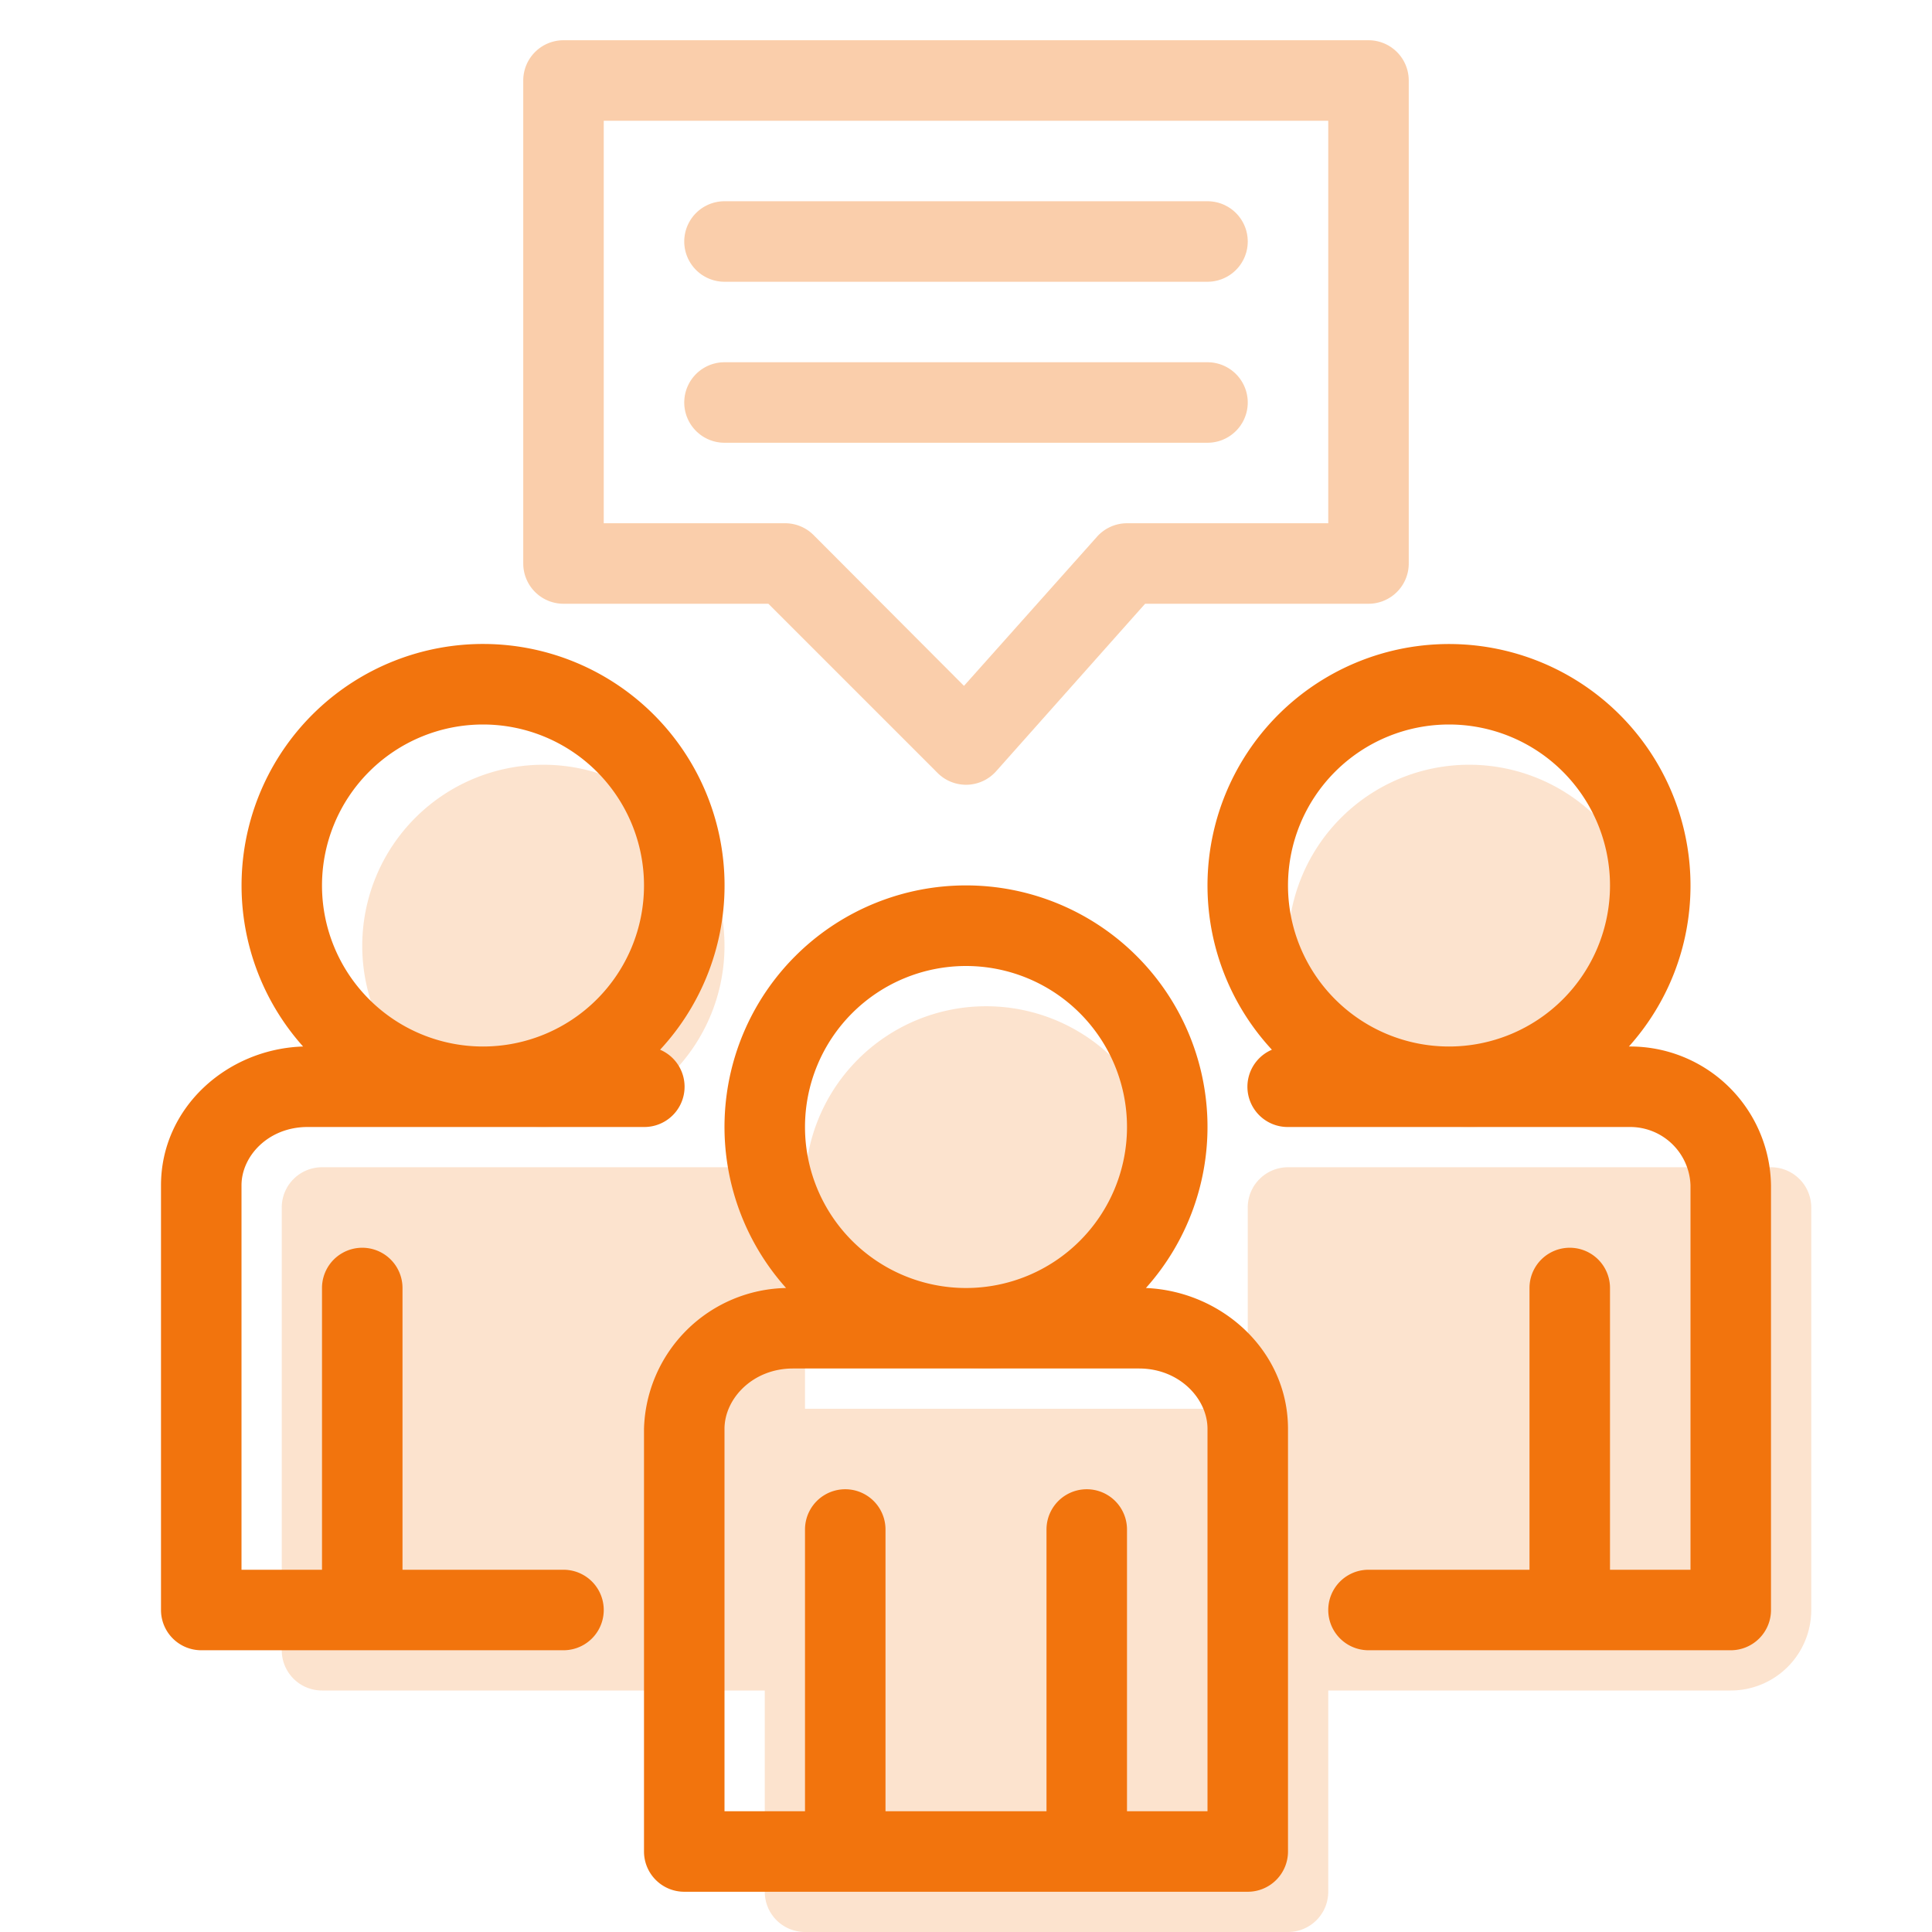 <svg xmlns:xlink="http://www.w3.org/1999/xlink" xmlns="http://www.w3.org/2000/svg" aria-hidden="true" class="fc-orange-500 svg-spot spotPeople" width="48" height="48" viewBox="0 0 48 48"><path d="M13.5 28a4.5 4.5 0 1 0 0-9 4.5 4.5 0 0 0 0 9ZM7 30a1 1 0 0 1 1-1h11a1 1 0 0 1 1 1v5h11v-5a1 1 0 0 1 1-1h12a1 1 0 0 1 1 1v10a2 2 0 0 1-2 2H33v5a1 1 0 0 1-1 1H20a1 1 0 0 1-1-1v-5H8a1 1 0 0 1-1-1V30Zm25-6.5a4.5 4.5 0 1 0 9 0 4.5 4.5 0 0 0-9 0ZM24.5 34a4.5 4.5 0 1 0 0-9 4.5 4.5 0 0 0 0 9Z" opacity=".2" fill="#F2740D"></path><path d="M16.4 26.08A6 6 0 1 0 7.53 26C5.64 26.06 4 27.52 4 29.45V40a1 1 0 0 0 1 1h9a1 1 0 1 0 0-2h-4v-7a1 1 0 1 0-2 0v7H6v-9.55c0-.73.67-1.45 1.64-1.45H16a1 1 0 0 0 .4-1.92ZM12 18a4 4 0 1 1 0 8 4 4 0 0 1 0-8Zm16.47 14a6 6 0 1 0-8.94 0A3.6 3.6 0 0 0 16 35.5V46a1 1 0 0 0 1 1h14a1 1 0 0 0 1-1V35.5c0-1.94-1.64-3.42-3.53-3.5ZM20 28a4 4 0 1 1 8 0 4 4 0 0 1-8 0Zm-.3 6h8.6c1 0 1.7.75 1.7 1.5V45h-2v-7a1 1 0 1 0-2 0v7h-4v-7a1 1 0 1 0-2 0v7h-2v-9.5c0-.75.7-1.5 1.7-1.5ZM42 22c0 1.54-.58 2.94-1.53 4A3.5 3.5 0 0 1 44 29.45V40a1 1 0 0 1-1 1h-9a1 1 0 1 1 0-2h4v-7a1 1 0 1 1 2 0v7h2v-9.55A1.5 1.5 0 0 0 40.48 28H32a1 1 0 0 1-.4-1.92A6 6 0 1 1 42 22Zm-2 0a4 4 0 1 0-8 0 4 4 0 0 0 8 0Z" fill="#F2740D"></path><g opacity=".35" fill="#F2740D"><path d="M17 10a1 1 0 011-1h12a1 1 0 110 2H18a1 1 0 01-1-1Zm1-5a1 1 0 100 2h12a1 1 0 100-2H18ZM14 1a1 1 0 00-1 1v12a1 1 0 001 1h5.09l4.2 4.2a1 1 0 001.46-.04l3.7-4.16H34a1 1 0 001-1V2a1 1 0 00-1-1H14Zm1 12V3h18v10h-5a1 1 0 00-.75.34l-3.3 3.7-3.74-3.75a1 1 0 00-.71-.29H15Z" fill="#F2740D"></path></g></svg>